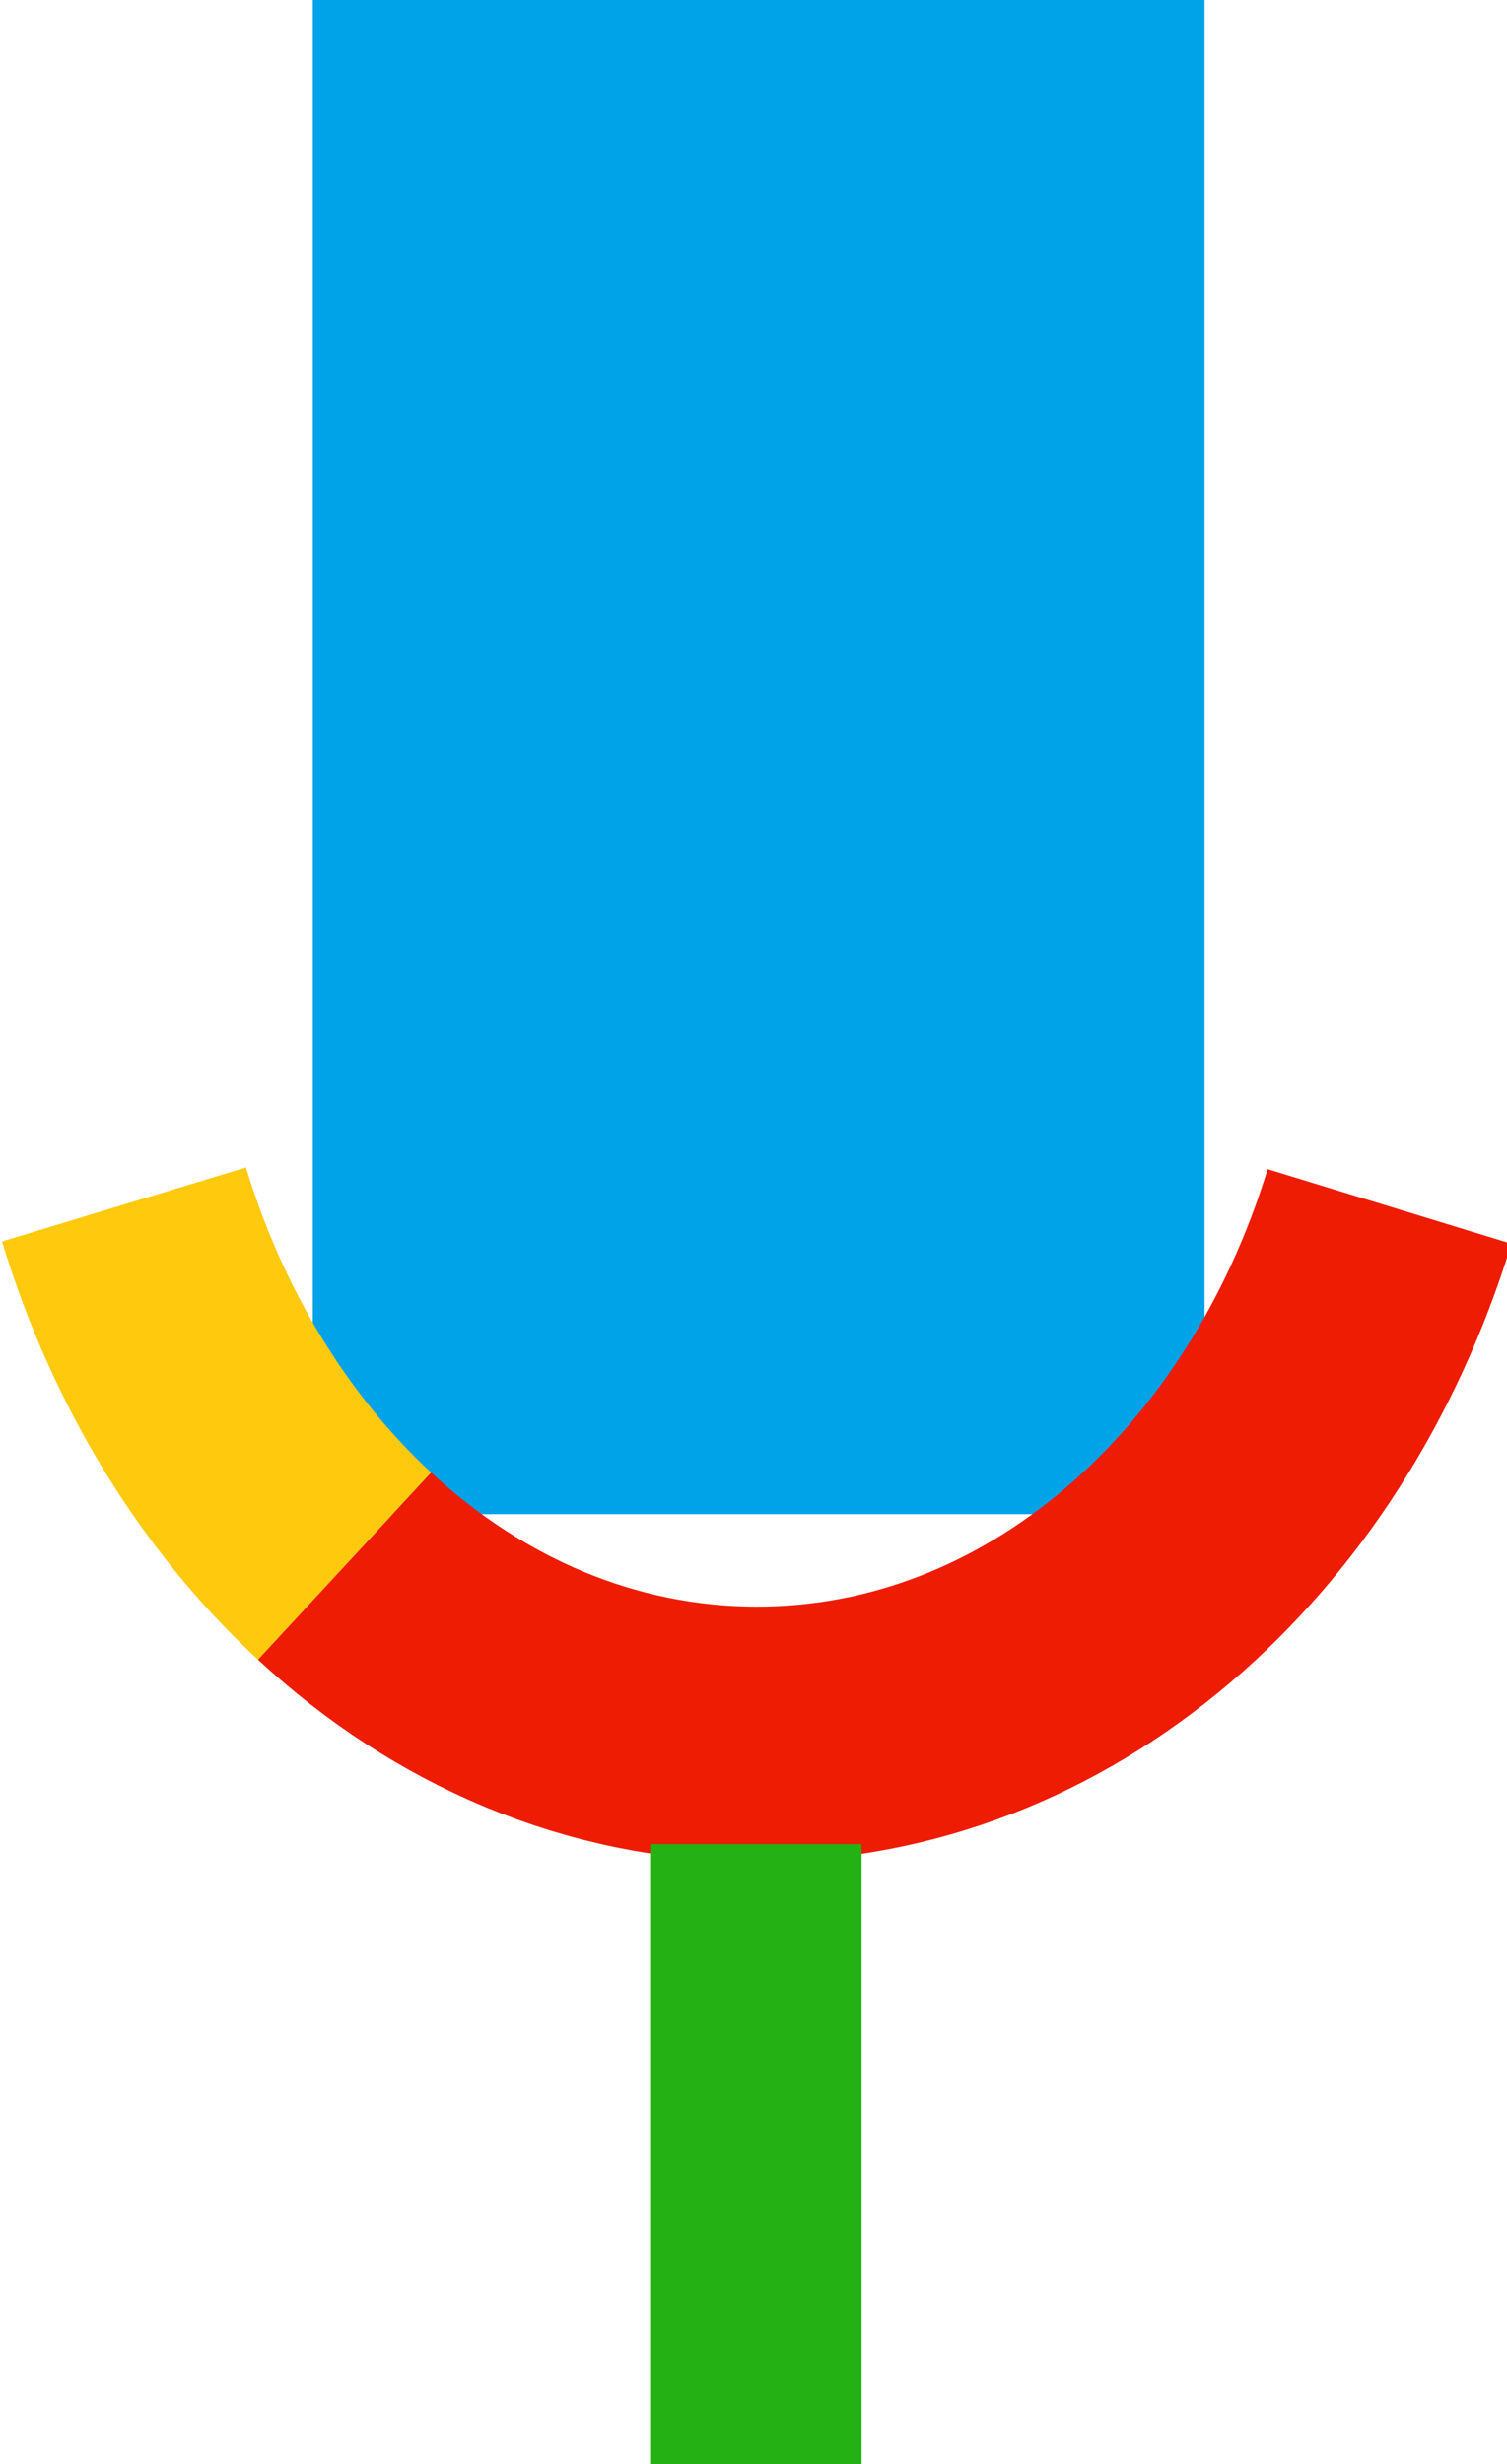 <?xml version="1.0" encoding="UTF-8" standalone="no"?>
<svg
   xmlns:dc="http://purl.org/dc/elements/1.1/"
   xmlns:cc="http://creativecommons.org/ns#"
   xmlns:rdf="http://www.w3.org/1999/02/22-rdf-syntax-ns#"
   xmlns:svg="http://www.w3.org/2000/svg"
   xmlns="http://www.w3.org/2000/svg"
   xmlns:sodipodi="http://sodipodi.sourceforge.net/DTD/sodipodi-0.dtd"
   xmlns:inkscape="http://www.inkscape.org/namespaces/inkscape"
   width="93.997mm"
   height="153.638mm"
   viewBox="0 0 93.997 153.638"
   version="1.1"
   id="svg18"
   inkscape:version="1.0.2-2 (e86c870879, 2021-01-15)"
   sodipodi:docname="Google-mic.svg">
  <title
     id="title949">Google-logo</title>
  <defs
     id="defs12" />
  <sodipodi:namedview
     id="base"
     pagecolor="#ffffff"
     bordercolor="#666666"
     borderopacity="1.0"
     inkscape:pageopacity="0.0"
     inkscape:pageshadow="2"
     inkscape:zoom="0.68"
     inkscape:cx="485.43258"
     inkscape:cy="290.08694"
     inkscape:document-units="mm"
     inkscape:current-layer="layer3"
     inkscape:document-rotation="0"
     showgrid="false"
     fit-margin-top="0"
     fit-margin-left="0"
     fit-margin-right="0"
     fit-margin-bottom="0"
     inkscape:window-width="1366"
     inkscape:window-height="705"
     inkscape:window-x="-8"
     inkscape:window-y="-8"
     inkscape:window-maximized="1"
     inkscape:showpageshadow="false"
     showborder="true" />
  <g
     inkscape:groupmode="layer"
     id="layer3"
     inkscape:label="Layer 3"
     transform="translate(-80.01,-9.621)">
    <g
       id="g3618">
      <rect
         style="fill:#00a2e8;fill-opacity:1;stroke:none;stroke-width:2.676"
         id="rect3593"
         width="55.623"
         height="94.408"
         x="99.519"
         y="9.621"
         ry="28.445"
         rx="0" />
      <path
         id="path3600"
         style="fill:none;fill-opacity:1;stroke:#ffc90e;stroke-width:60;stroke-miterlimit:4;stroke-dasharray:none;stroke-opacity:1"
         d="m 383.03,404.784 c -23.431,-21.696 -41.607,-51.099 -51.922,-85.092"
         transform="scale(0.265)" />
      <path
         id="path3611"
         style="fill:none;fill-opacity:1;stroke:#ed1c03;stroke-width:60;stroke-miterlimit:4;stroke-dasharray:none;stroke-opacity:1"
         d="m 628.976,320.16 c -22.216,72.609 -80.326,124.158 -148.863,124.158 -36.638,0 -70.295,-14.731 -97.083,-39.535"
         transform="scale(0.265)" />
      <rect
         style="fill:#23b114;fill-opacity:1;stroke:none;stroke-width:30.529;stroke-miterlimit:4;stroke-dasharray:none;stroke-opacity:1"
         id="rect3607"
         width="13.187"
         height="38.658"
         x="120.562"
         y="124.602"
         rx="0"
         ry="0" />
    </g>
  </g>
</svg>
